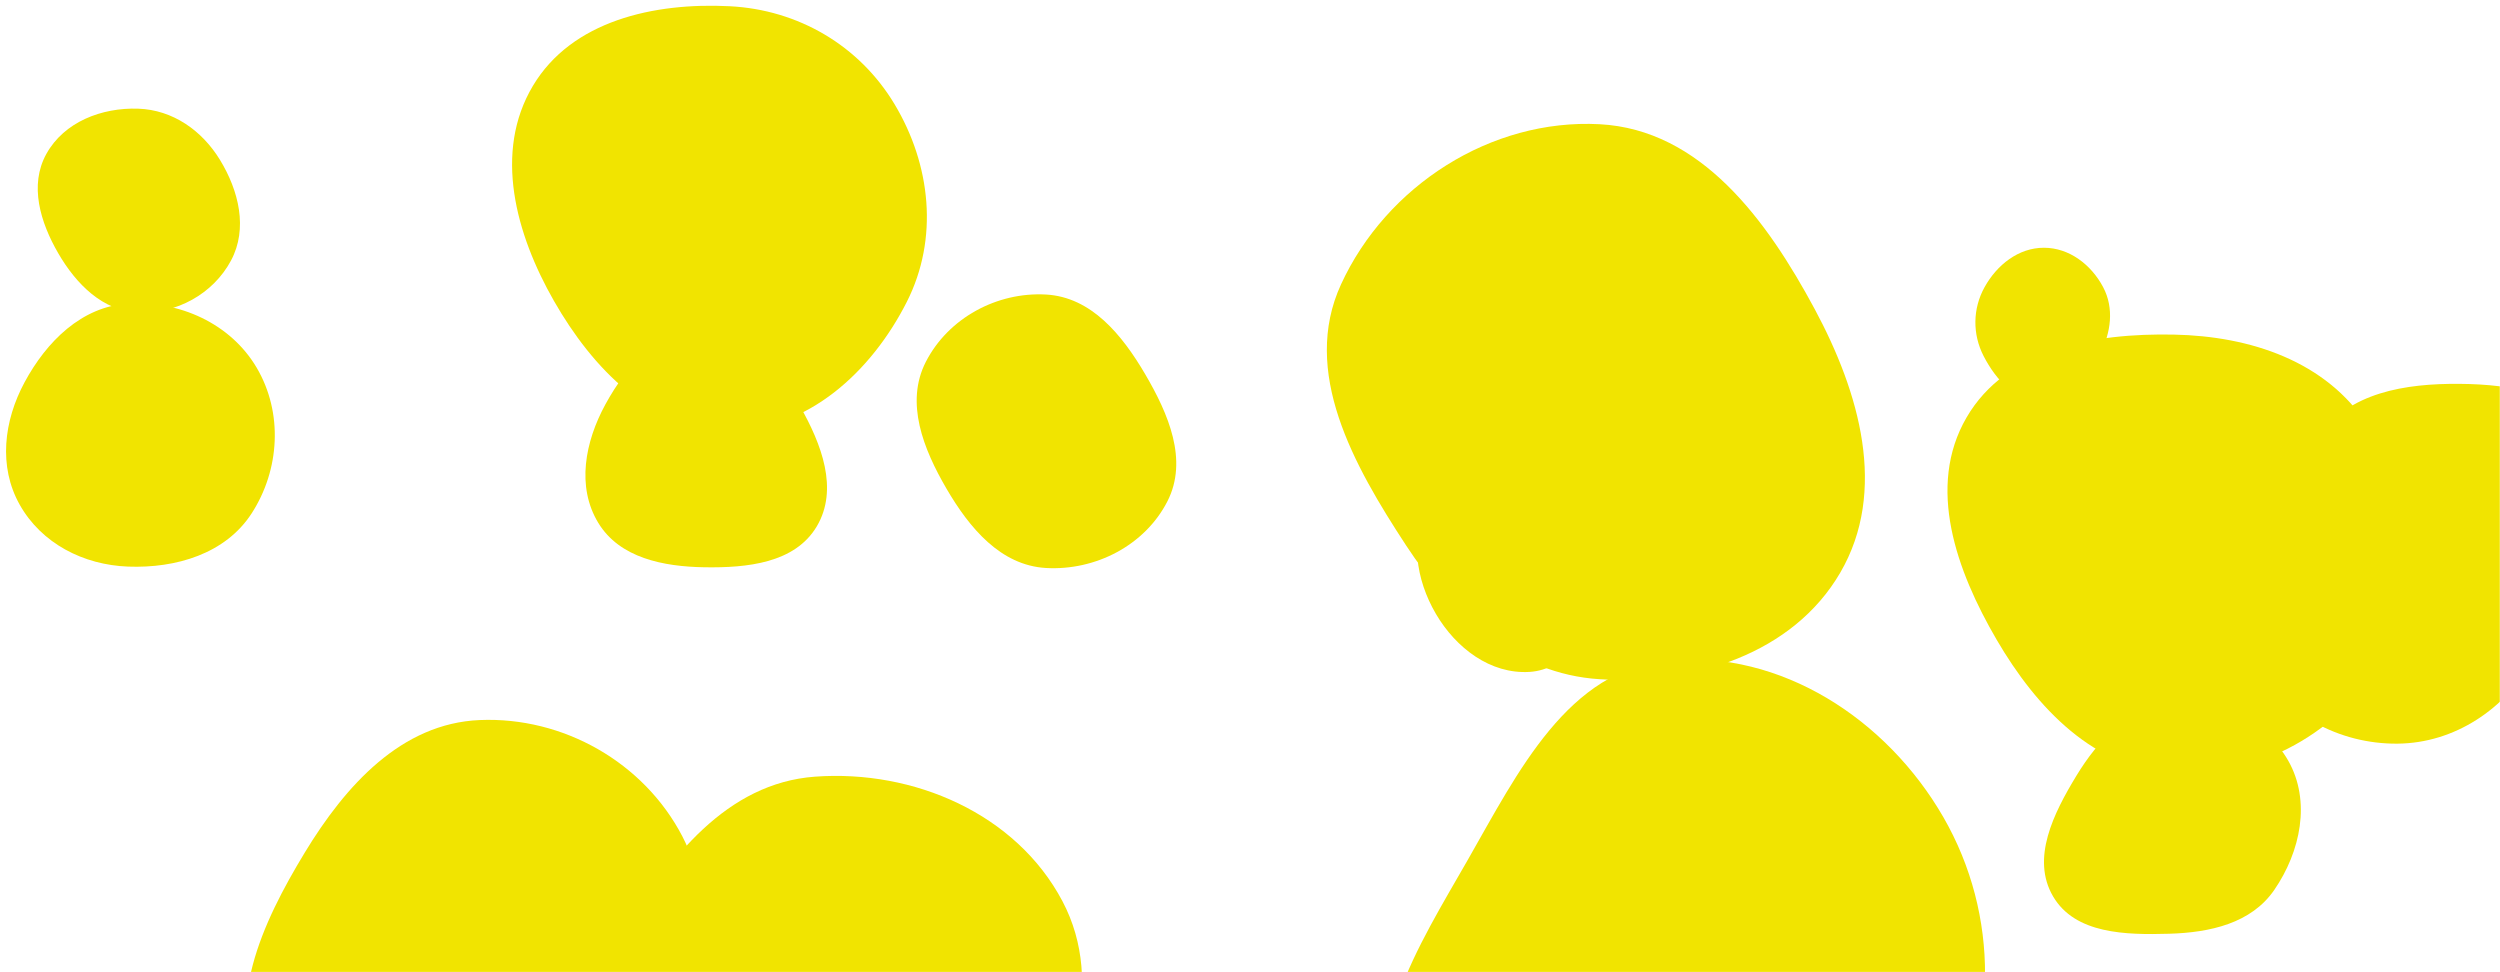 <svg xmlns="http://www.w3.org/2000/svg" version="1.1" xmlns:xlink="http://www.w3.org/1999/xlink" xmlns:svgjs="http://svgjs.dev/svgjs" width="1440" height="560" preserveAspectRatio="none" viewBox="0 0 1440 560"><g mask="url(&quot;#SvgjsMask1083&quot;)" fill="none"><path d="M79.651,180.017C101.508,180.942,122.744,169.359,133.062,150.068C142.894,131.687,137.555,109.861,126.692,92.071C116.356,75.145,99.471,63.275,79.651,62.599C58.579,61.88,36.916,70.216,26.7,88.66C16.729,106.662,23.217,128.05,33.536,145.855C43.817,163.594,59.166,179.15,79.651,180.017" fill="rgba(241, 228, 0, 1)" class="triangle-float3"></path><path d="M1249.495,537.834C1272.891,537.15,1296.705,531.91,1309.964,512.622C1325.125,490.567,1331.251,461.411,1318.022,438.146C1304.676,414.676,1276.426,404.366,1249.495,406.283C1225.576,407.985,1208.465,426.341,1196.008,446.83C1182.868,468.443,1169.764,494.537,1182.581,516.343C1195.304,537.99,1224.397,538.567,1249.495,537.834" fill="rgba(241, 228, 0, 1)" class="triangle-float1"></path><path d="M961.138,736.869C1024.776,737.101,1085.596,707.387,1118.116,652.686C1151.343,596.796,1151.845,527.03,1119.381,470.693C1086.871,414.276,1025.991,374.454,961.138,380.271C903.096,385.477,874.366,444.667,845.455,495.265C816.892,545.254,781.27,599.619,806.134,651.547C833.433,708.561,897.925,736.638,961.138,736.869" fill="rgba(241, 228, 0, 1)" class="triangle-float1"></path><path d="M420.288,247.817C465.324,247.926,502.016,214.014,522.348,173.829C540.734,137.491,536.227,94.985,515.287,60.056C494.986,26.192,459.72,5.591,420.288,3.587C376.659,1.369,329.316,11.944,306.945,49.466C284.173,87.66,297.016,134.729,319.078,173.337C341.352,212.316,375.394,247.708,420.288,247.817" fill="rgba(241, 228, 0, 1)" class="triangle-float3"></path><path d="M892.801,214.345C912.167,213.49,931.187,205.756,940.707,188.87C950.079,172.247,945.971,152.524,937.212,135.57C927.473,116.718,913.98,97.442,892.801,96.136C869.864,94.722,849.207,109.505,837.769,129.438C826.386,149.275,824.522,174.258,836.961,193.45C848.546,211.325,871.521,215.285,892.801,214.345" fill="rgba(241, 228, 0, 1)" class="triangle-float2"></path><path d="M73.741,326.36C101.414,327.409,129.896,318.965,144.94,295.715C161.233,270.535,163.083,237.657,147.858,211.817C132.839,186.326,103.27,173.02,73.741,174.872C47.043,176.546,26.844,196.657,14.149,220.203C2.195,242.374,-1.012,268.684,11.318,290.648C23.895,313.052,48.066,325.386,73.741,326.36" fill="rgba(241, 228, 0, 1)" class="triangle-float2"></path><path d="M881.021,387.017C901.938,385.725,913.886,365.713,924.506,347.646C935.344,329.208,948.718,308.147,938.393,289.417C927.876,270.34,902.805,268.752,881.021,268.766C859.271,268.78,835.438,271.131,823.779,289.492C811.473,308.872,815.496,333.863,827.117,353.662C838.581,373.193,858.417,388.413,881.021,387.017" fill="rgba(241, 228, 0, 1)" class="triangle-float2"></path><path d="M1380.966,428.346C1413.891,428.046,1443.012,408.409,1459.302,379.795C1475.413,351.495,1476.058,317.257,1460.491,288.655C1444.189,258.702,1414.974,233.327,1380.966,235.863C1349.565,238.204,1334.937,271.638,1319.633,299.157C1304.982,325.502,1287.187,354.015,1300.116,381.247C1314.453,411.445,1347.538,428.651,1380.966,428.346" fill="rgba(241, 228, 0, 1)" class="triangle-float1"></path><path d="M469.423,735.033C517.348,732.255,559.956,708.982,586.401,668.918C616.316,623.597,637.319,567.106,611.965,519.084C585.348,468.67,526.28,443.195,469.423,447.358C418.599,451.079,385.333,493.999,358.964,537.607C331.239,583.458,300.174,637.231,326.336,683.992C352.837,731.357,415.239,738.174,469.423,735.033" fill="rgba(241, 228, 0, 1)" class="triangle-float3"></path><path d="M1177.282,231.7C1192.557,231.395,1202.679,217.357,1209.667,203.771C1215.948,191.561,1217.831,177.508,1211.398,165.377C1204.542,152.449,1191.916,142.709,1177.282,142.705C1162.642,142.701,1150.252,152.566,1143.136,165.36C1136.232,177.773,1136.073,192.483,1142.573,205.112C1149.721,219,1161.665,232.012,1177.282,231.7" fill="rgba(241, 228, 0, 1)" class="triangle-float1"></path><path d="M602.489,327.163C630.946,328.793,659.458,314.148,672.425,288.764C684.525,265.078,673.031,238.371,659.564,215.434C646.328,192.891,628.59,171.097,602.489,169.649C574.19,168.079,546.204,183.203,533.277,208.426C521.218,231.957,531.863,258.631,545.179,281.474C558.366,304.096,576.347,325.665,602.489,327.163" fill="rgba(241, 228, 0, 1)" class="triangle-float1"></path><path d="M921.333,391.226C975.4,394.623,1032.735,376.663,1059.99,329.845C1087.376,282.803,1071.098,226.149,1045.353,178.189C1017.715,126.702,979.688,74.618,921.333,71.545C858.833,68.254,798.547,106.944,772.42,163.817C749.316,214.11,779.569,267.832,809.889,314.134C836.411,354.636,873.015,388.191,921.333,391.226" fill="rgba(241, 228, 0, 1)" class="triangle-float3"></path><path d="M276.272,682.951C320.977,679.973,353.396,645.526,375.897,606.782C398.528,567.814,413.832,521.824,393.08,481.824C370.919,439.108,324.35,412.701,276.272,414.752C231.154,416.676,198.96,452.495,175.535,491.103C150.882,531.736,128.564,579.707,150.659,621.786C173.864,665.979,226.467,686.269,276.272,682.951" fill="rgba(241, 228, 0, 1)" class="triangle-float2"></path><path d="M405.746,326.75C430.336,327.152,457.871,324.368,470.441,303.23C483.193,281.785,473.174,255.758,460.868,234.054C448.337,211.952,431.152,189.376,405.746,189.124C380.047,188.869,361.007,210.381,348.698,232.942C337.002,254.38,331.922,280.309,344.611,301.175C356.913,321.404,382.073,326.363,405.746,326.75" fill="rgba(241, 228, 0, 1)" class="triangle-float3"></path><path d="M1252.232,445.382C1301.263,447.682,1348.585,421.79,1372.469,378.907C1395.782,337.049,1389.784,285.327,1363.791,245.079C1339.906,208.095,1296.249,193.606,1252.232,192.732C1206.261,191.819,1155.831,200.737,1132.722,240.488C1109.532,280.379,1126.82,328.615,1150.068,368.472C1173.086,407.936,1206.596,443.241,1252.232,445.382" fill="rgba(241, 228, 0, 1)" class="triangle-float2"></path><path d="M1416.682,397.816C1448.859,395.753,1468.472,365.928,1483.935,337.635C1498.549,310.896,1510.97,279.555,1495.739,253.163C1480.505,226.765,1447.16,221.35,1416.682,221.098C1385.613,220.841,1352.549,225.975,1335.329,251.837C1316.412,280.247,1316.014,317.519,1332.63,347.334C1349.682,377.932,1381.725,400.057,1416.682,397.816" fill="rgba(241, 228, 0, 1)" class="triangle-float1"></path></g><defs><mask id="SvgjsMask1083"><rect width="1440" height="560" fill="#ffffff"></rect></mask><style>
                @keyframes float1 {
                    0%{transform: translate(0, 0)}
                    50%{transform: translate(-10px, 0)}
                    100%{transform: translate(0, 0)}
                }

                .triangle-float1 {
                    animation: float1 5s infinite;
                }

                @keyframes float2 {
                    0%{transform: translate(0, 0)}
                    50%{transform: translate(-5px, -5px)}
                    100%{transform: translate(0, 0)}
                }

                .triangle-float2 {
                    animation: float2 4s infinite;
                }

                @keyframes float3 {
                    0%{transform: translate(0, 0)}
                    50%{transform: translate(0, -10px)}
                    100%{transform: translate(0, 0)}
                }

                .triangle-float3 {
                    animation: float3 6s infinite;
                }
            </style></defs></svg>